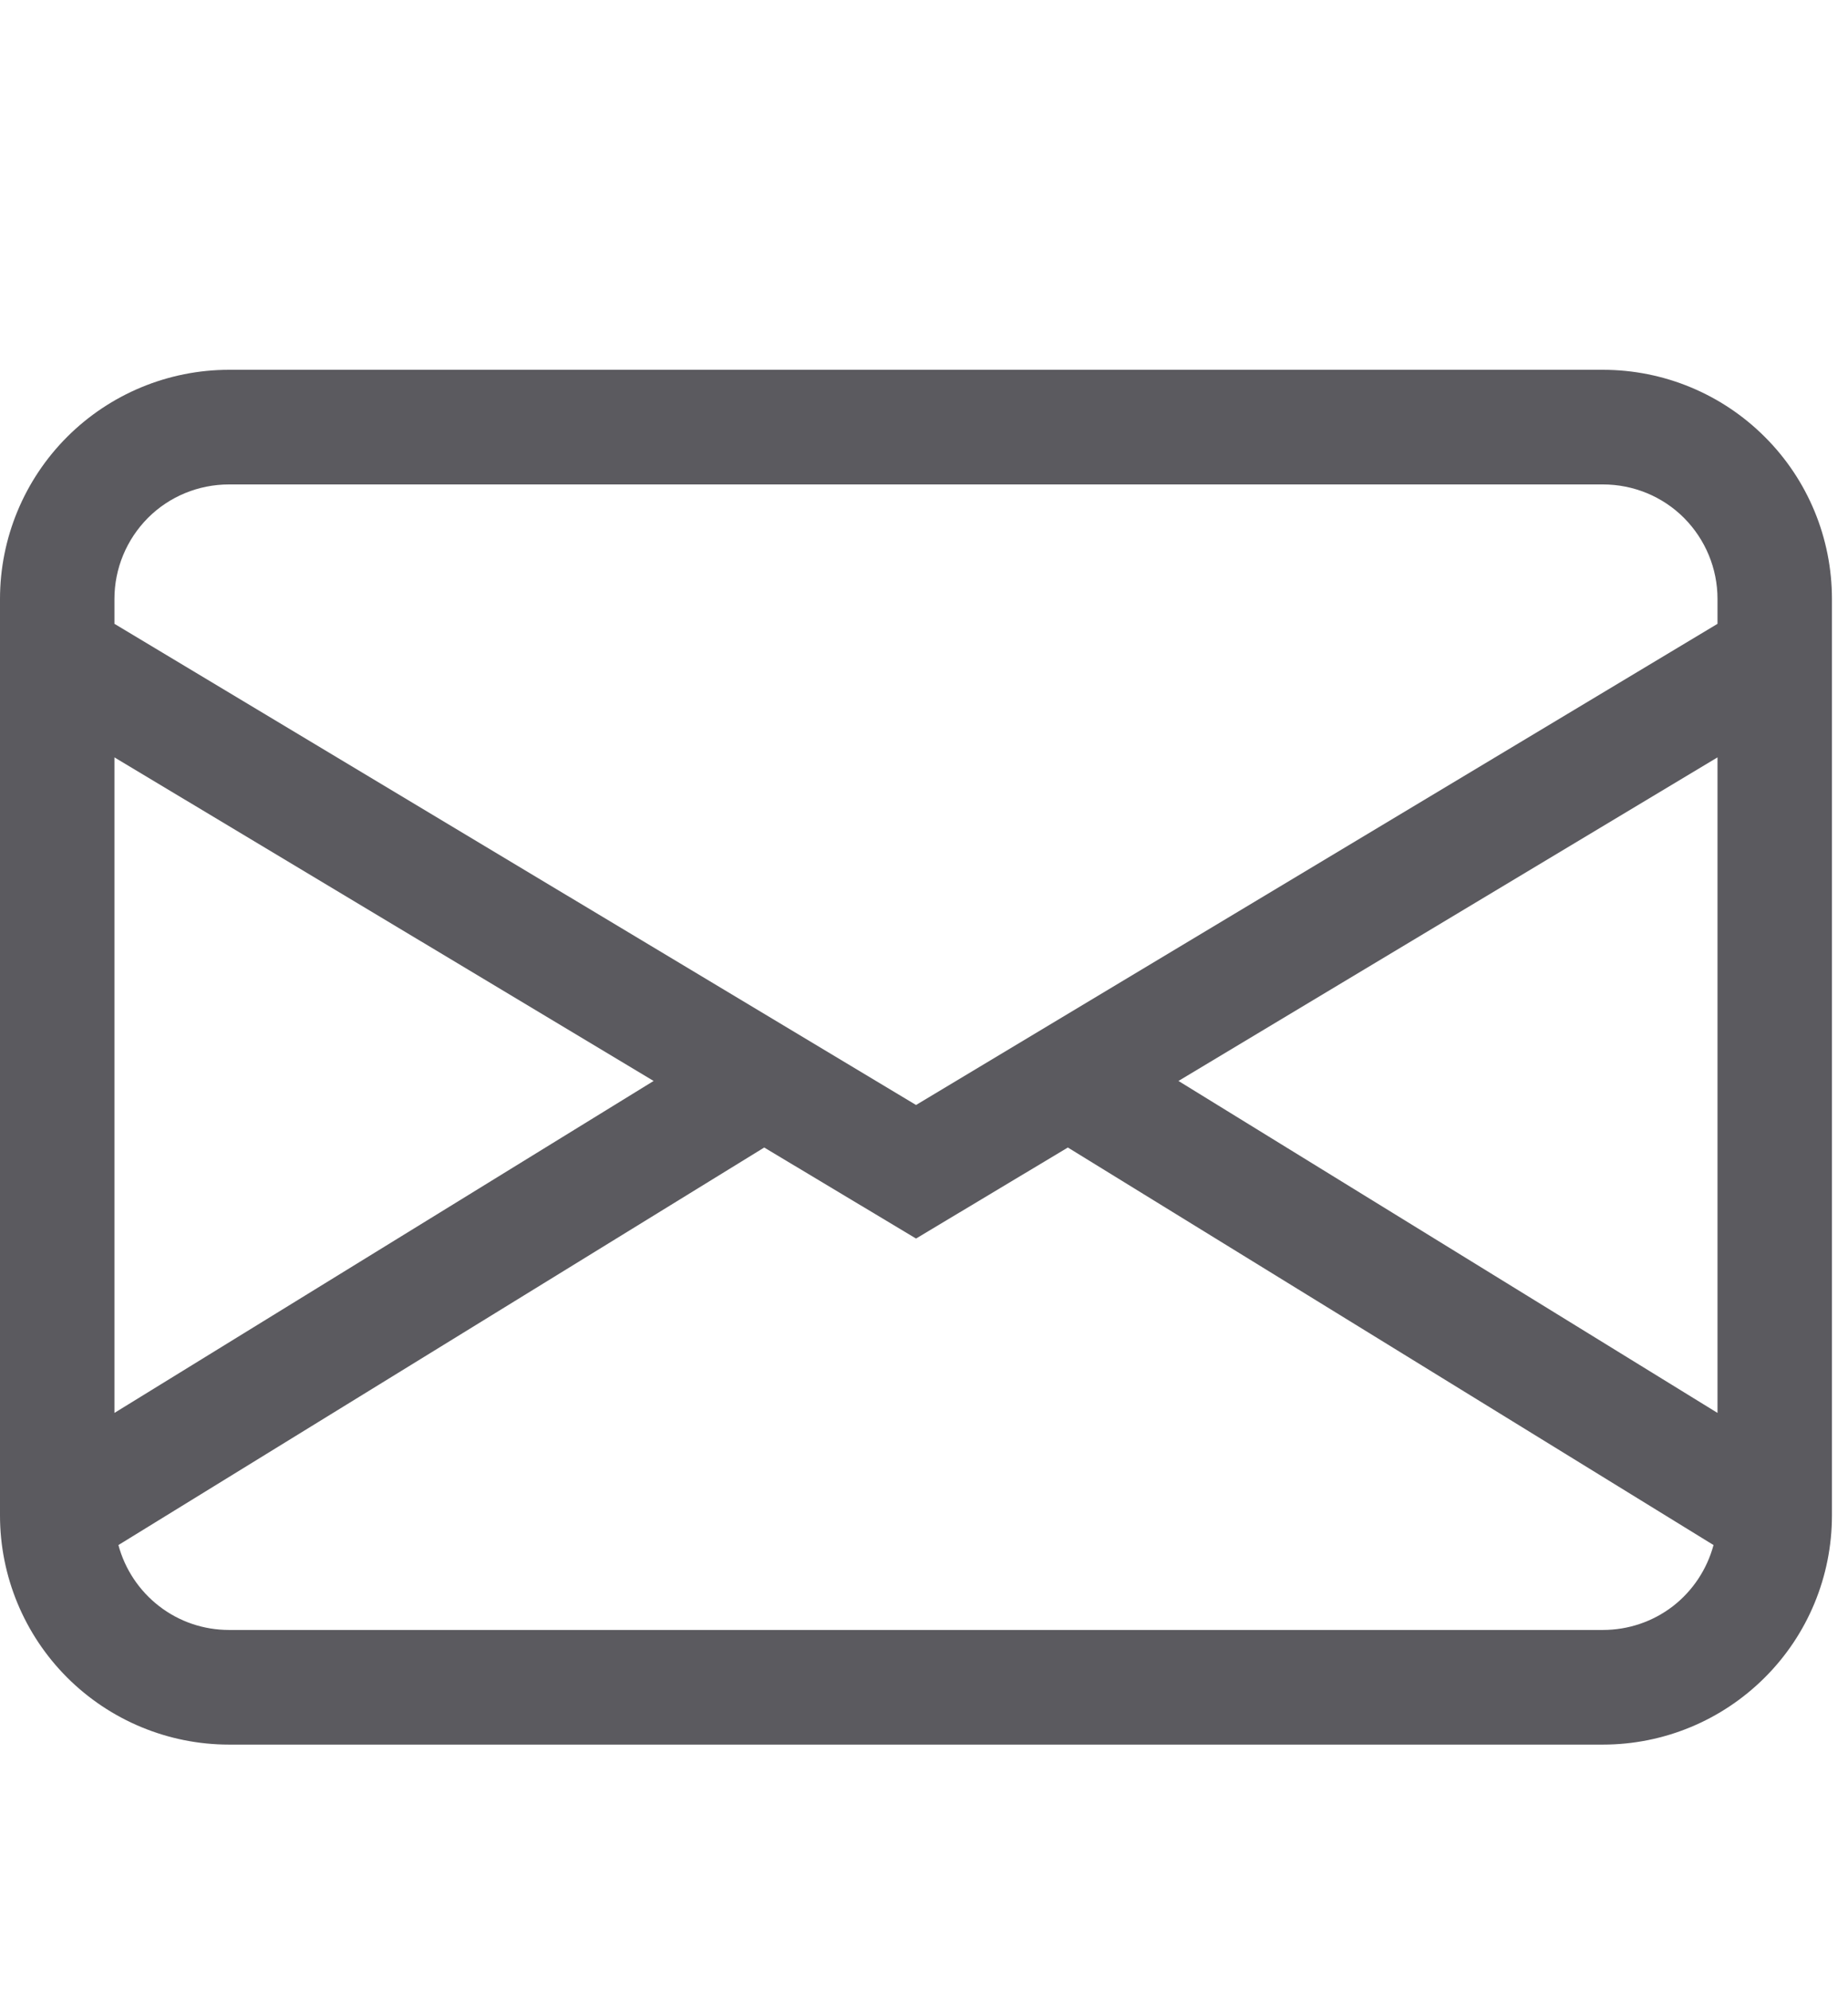 <svg width="13" height="14" viewBox="0 0 13 14" fill="none" xmlns="http://www.w3.org/2000/svg">
<g clip-path="url(#clip0_150_584)">
<path d="M0 4.211C0 3.784 0.17 3.374 0.472 3.072C0.774 2.77 1.184 2.6 1.611 2.6H11.276C11.704 2.6 12.113 2.77 12.415 3.072C12.718 3.374 12.887 3.784 12.887 4.211V10.655C12.887 11.082 12.718 11.492 12.415 11.794C12.113 12.096 11.704 12.266 11.276 12.266H1.611C1.184 12.266 0.774 12.096 0.472 11.794C0.17 11.492 0 11.082 0 10.655V4.211ZM1.611 3.406C1.397 3.406 1.192 3.49 1.041 3.641C0.89 3.793 0.805 3.997 0.805 4.211V4.386L6.444 7.769L12.082 4.386V4.211C12.082 3.997 11.997 3.793 11.846 3.641C11.695 3.49 11.49 3.406 11.276 3.406H1.611ZM12.082 5.325L8.29 7.6L12.082 9.934V5.325ZM12.054 10.863L7.512 8.068L6.444 8.708L5.376 8.068L0.833 10.863C0.879 11.034 0.98 11.185 1.12 11.293C1.261 11.402 1.433 11.46 1.611 11.46H11.276C11.454 11.46 11.626 11.402 11.767 11.294C11.907 11.186 12.008 11.034 12.054 10.863ZM0.805 9.934L4.598 7.6L0.805 5.325V9.934Z" fill="#5B5A5F"/>
</g>
<defs>
<clipPath id="clip0_150_584">
<rect width="12.887" height="12.887" fill="white" transform="translate(0 0.989)"/>
</clipPath>
</defs>
</svg>
